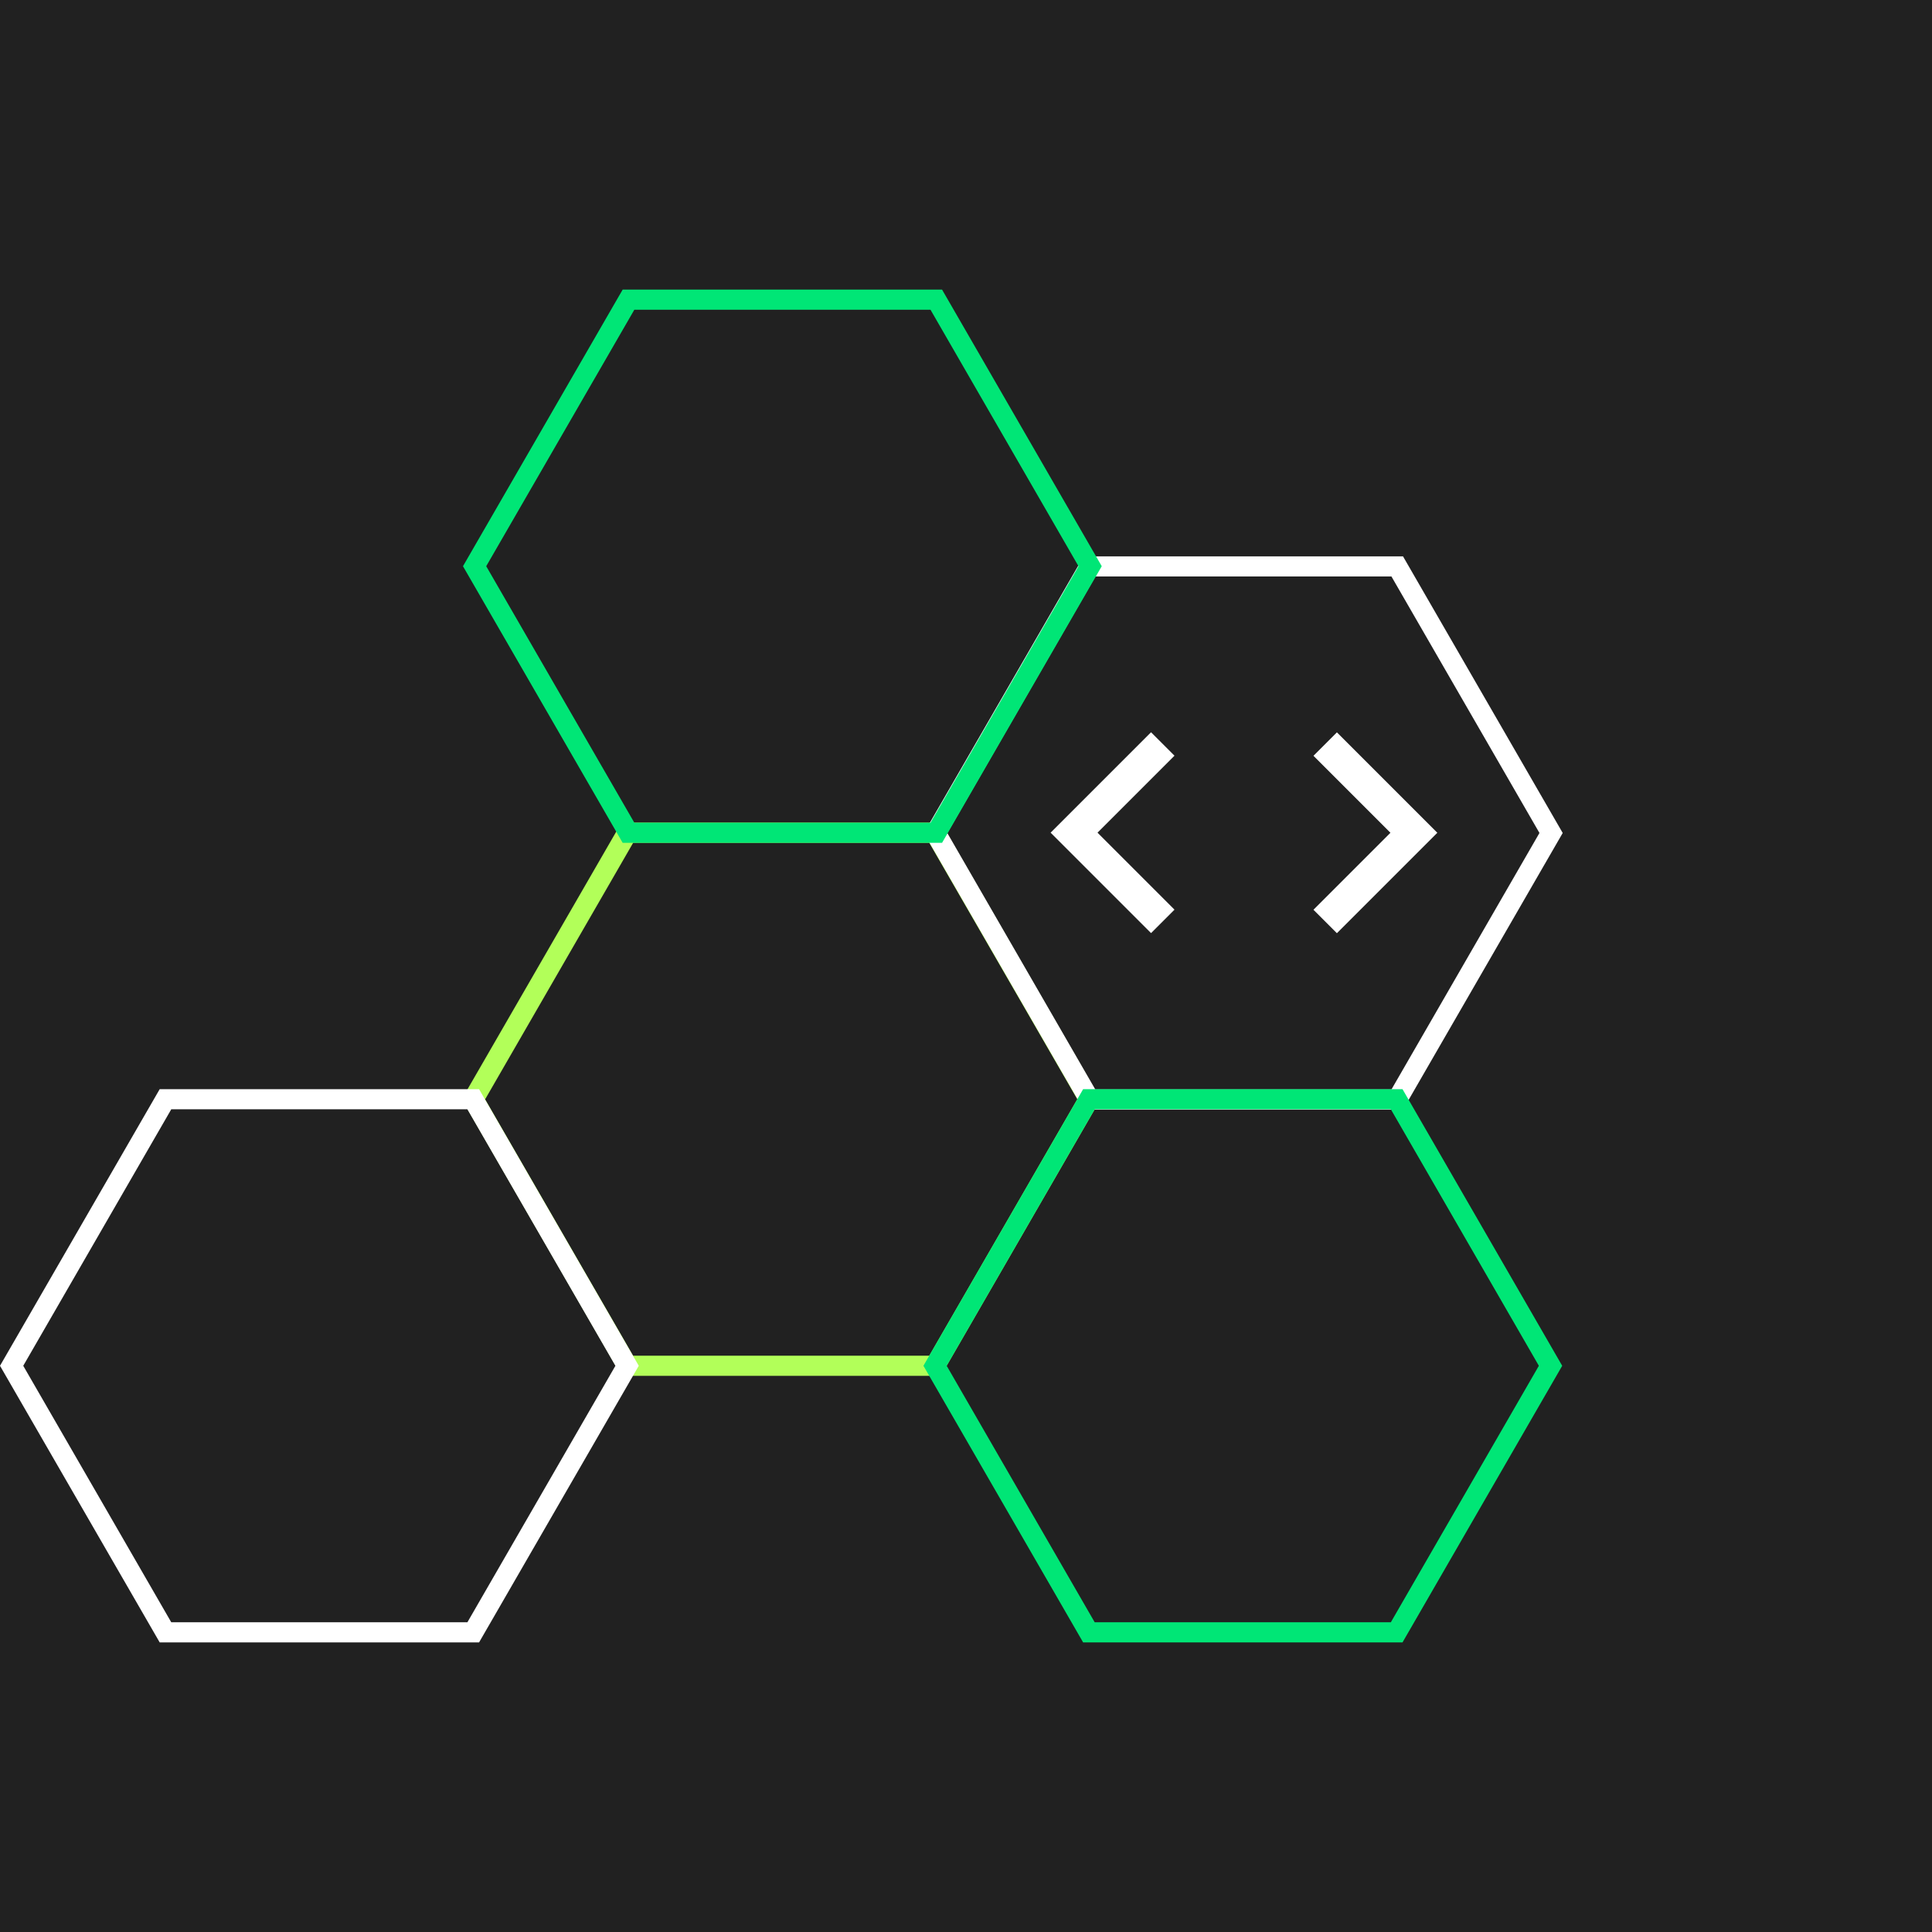 <svg xmlns="http://www.w3.org/2000/svg" width="192" height="192" viewBox="-283 465 192 192"><path fill="#212121" d="M-283 465h192v192h-192z"/><path fill="#FFF" d="M-168.61 537.77l-9.98 9.98 9.98 9.98 2.33-2.33-7.65-7.65 7.65-7.65-2.33-2.33zm18.47 19.97l9.98-9.98-9.98-9.98-2.33 2.33 7.65 7.65-7.65 7.65 2.33 2.33z"/><path fill="#B2FF59" d="M-189.5 601.73h-31.74l-15.87-27.49 15.87-27.49h31.74l15.87 27.49-15.87 27.49zm-30.58-2h29.43l14.71-25.49-14.71-25.48h-29.43l-14.71 25.49 14.71 25.48z"/><path fill="#FFF" d="M-235.39 628.22h-31.74L-283 600.73l15.87-27.49h31.74l15.87 27.49-15.87 27.49zm-30.59-2h29.43l14.71-25.49-14.71-25.49h-29.43l-14.71 25.49 14.71 25.49zm122.41-50.95h-31.74l-15.87-27.49 15.87-27.49h31.74l15.87 27.49-15.87 27.49zm-30.58-2h29.43l14.71-25.49-14.71-25.49h-29.43l-14.71 25.49 14.71 25.49z"/><path fill="#00E676" d="M-189.38 548.76h-31.74l-15.87-27.49 15.87-27.49h31.74l15.87 27.49-15.87 27.49zm-30.58-2h29.43l14.71-25.49-14.71-25.49h-29.43l-14.72 25.49 14.72 25.49zm76.34 81.46h-31.74l-15.87-27.49 15.87-27.49h31.74l15.87 27.49-15.87 27.49zm-30.59-2h29.43l14.71-25.49-14.71-25.49h-29.43l-14.71 25.49 14.71 25.49z"/></svg>
